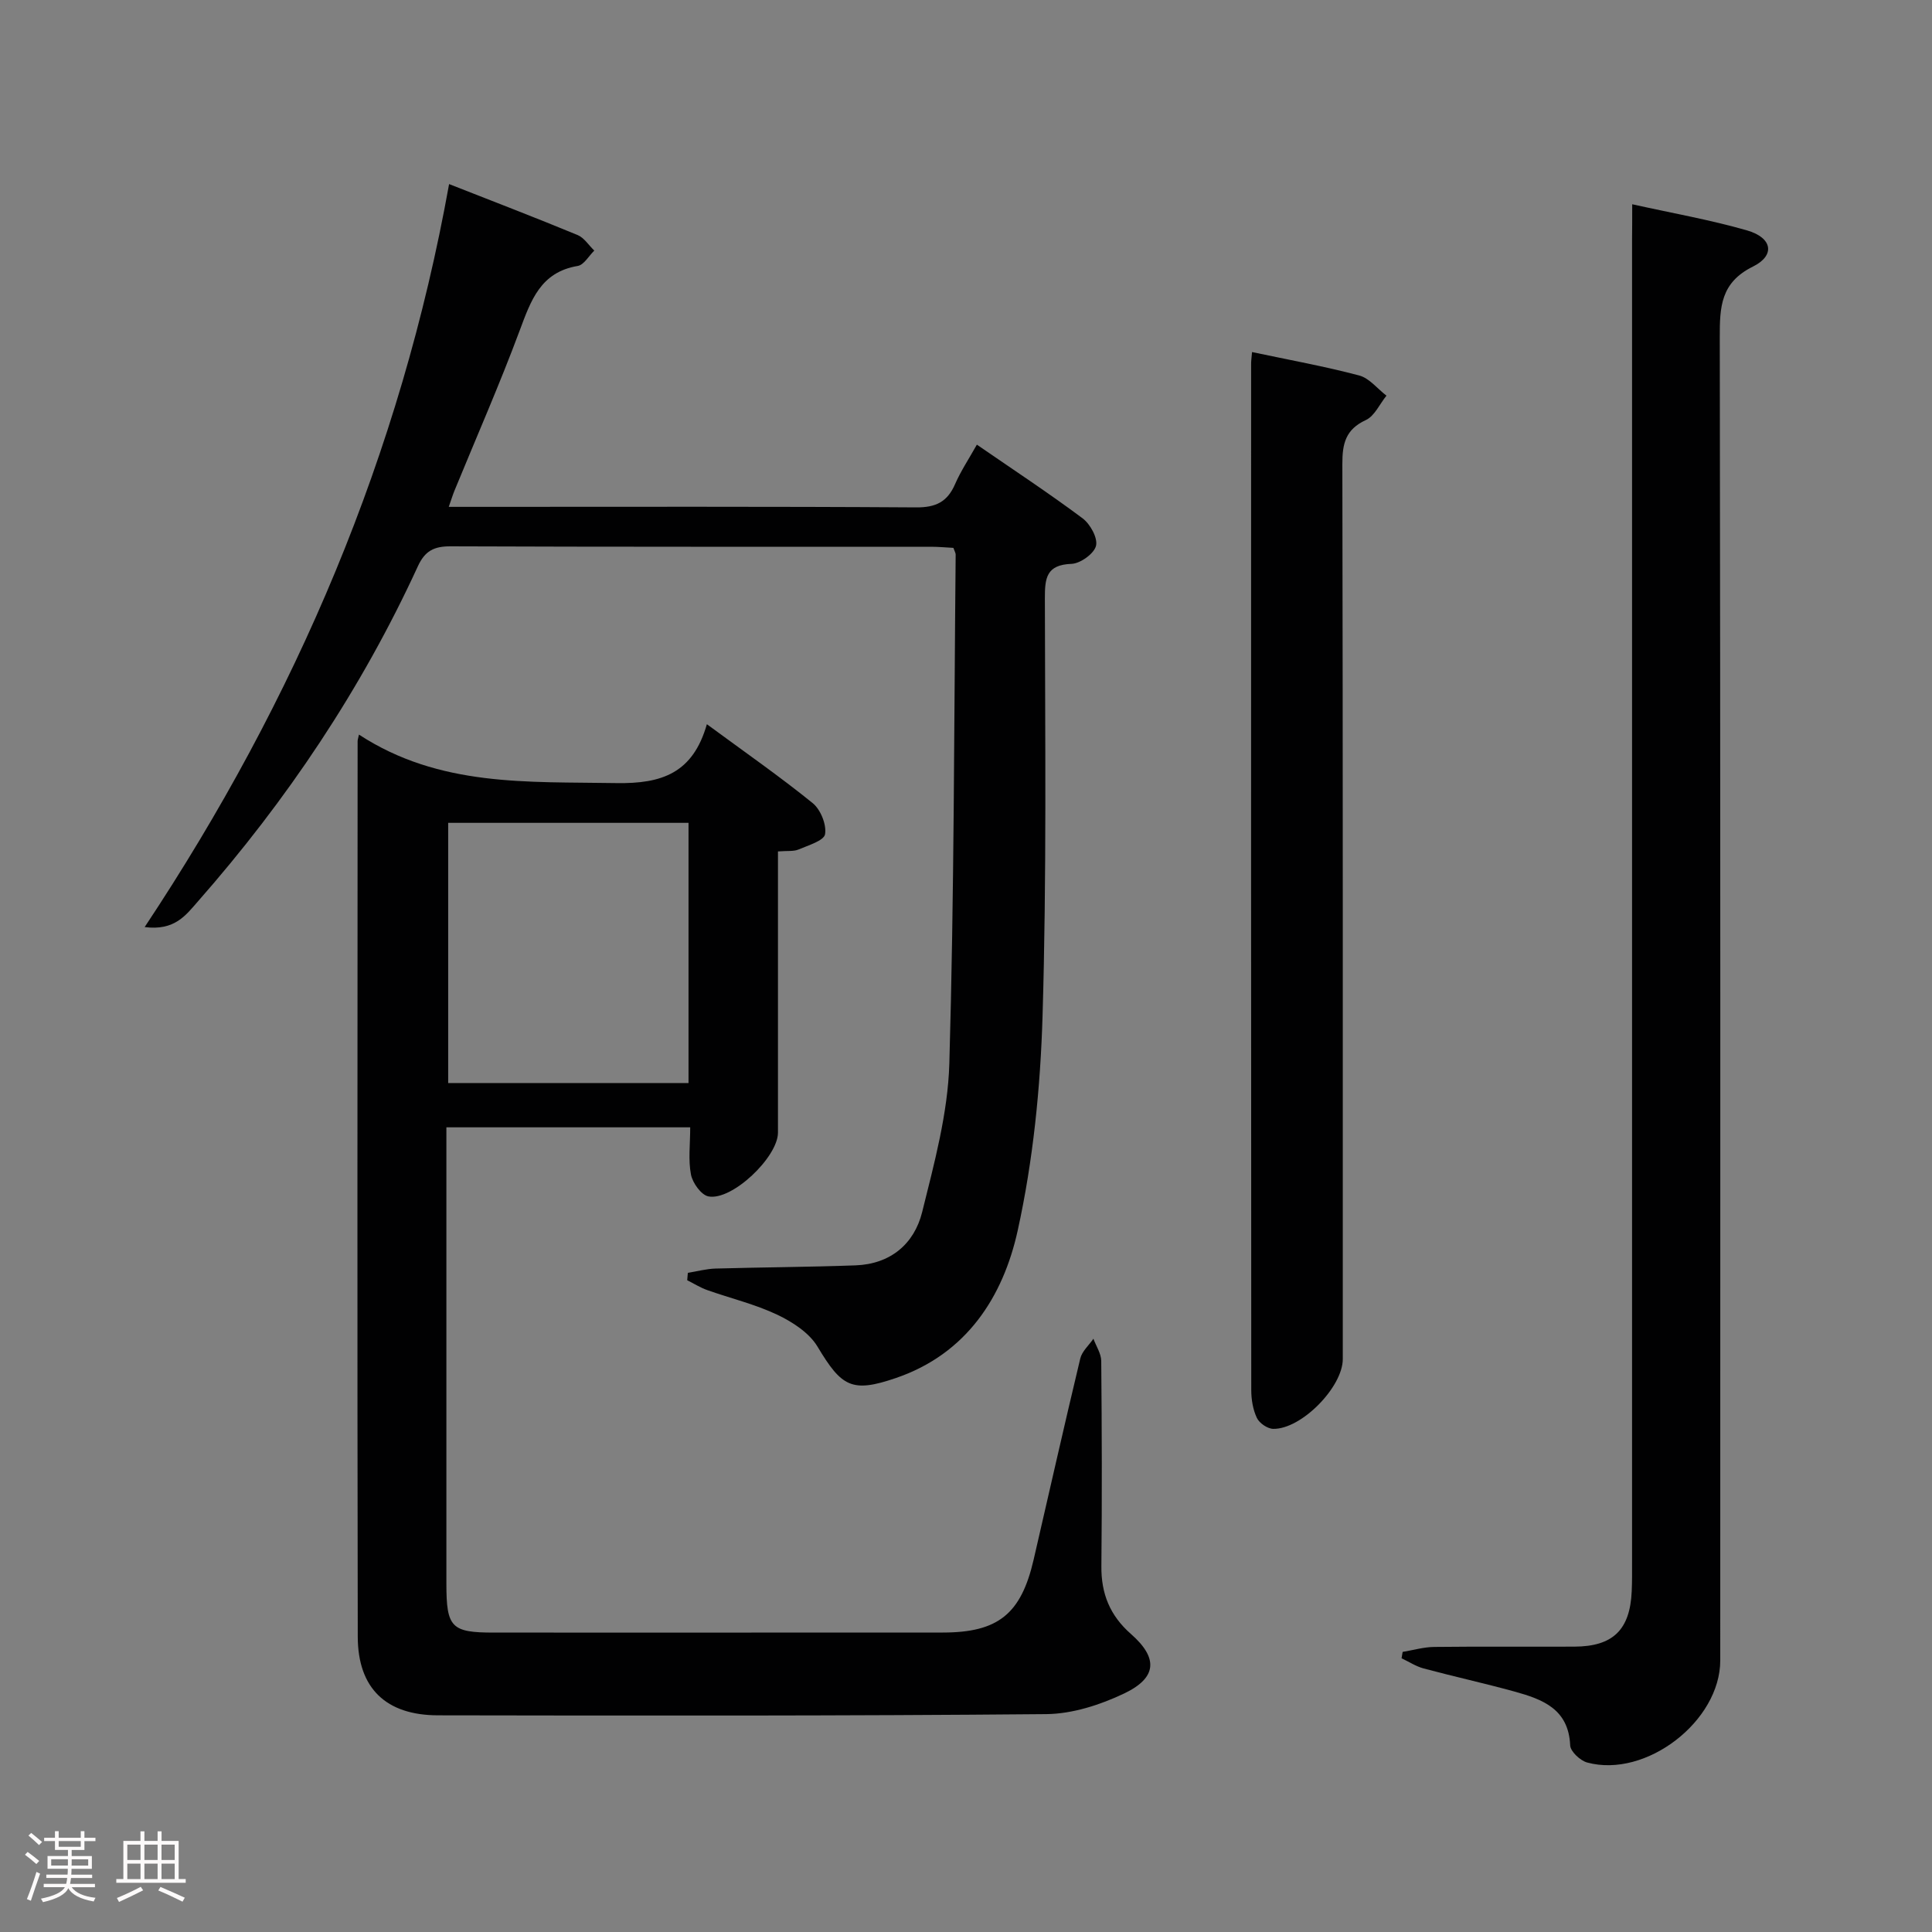 <svg enable-background="new 0 0 400 400" viewBox="0 0 400 400" xmlns="http://www.w3.org/2000/svg"><rect x="0" y="0" width="400" height="400" fill="#808080" stroke="none"/><path d="m5.17 384 .55-.58c.85.61 1.65 1.24 2.4 1.87l-.59.64c-.83-.73-1.62-1.38-2.36-1.93m1.22 9.53-.82-.34c.71-1.76 1.37-3.64 1.98-5.63.24.13.5.25.76.36-.6 1.67-1.24 3.54-1.92 5.61m-.5-13.5.57-.54c.56.44 1.31 1.06 2.26 1.87l-.64.64c-.68-.66-1.41-1.32-2.19-1.97m3.25.46h2.24v-1.36h.77v1.36h4.57v-1.36h.76v1.36h2.28v.69h-2.28v1.84h-2.64v1.26h4.18v2.64h-4.21c0 .45-.02.86-.05 1.21h4.32v.69h-4.38c-.04.34-.1.75-.19 1.22h5.15v.69h-4.82c.87 1.19 2.51 1.92 4.93 2.19-.17.31-.3.57-.37.76-2.77-.49-4.52-1.41-5.26-2.76-.56 1.26-2.3 2.23-5.24 2.9-.12-.24-.26-.48-.43-.72 2.73-.55 4.38-1.34 4.96-2.38h-4.38v-.69h4.65c.1-.38.17-.79.21-1.22h-4.32v-.69h4.4c.03-.34.05-.75.05-1.21h-4.2v-2.64h4.23v-1.26h-2.69v-1.84h-2.24zm1.46 4.46v1.29h3.45c.01-.4.02-.57.01-.53v-.32-.45h-3.46zm1.55-2.59h4.57v-1.19h-4.57zm6.11 2.59h-3.42v.77c-.02.19-.01.37-.02.53h3.44z" fill="#fcfafa"/><path d="m32.63 379.16h.82v1.98h3.54v7.89h1.46v.78h-14.37v-.78h1.46v-7.89h3.54v-1.98h.82v1.98h2.73zm-3.49 11.48.5.73c-1.61.82-3.28 1.63-5 2.41-.13-.27-.28-.55-.44-.82 1.75-.72 3.4-1.49 4.94-2.32m-2.78-5.55h2.73v-3.18h-2.73zm0 3.95h2.73v-3.2h-2.73zm3.54-3.95h2.73v-3.18h-2.73zm0 3.95h2.73v-3.2h-2.73zm7.89 4.68c-1.84-.92-3.51-1.7-5.02-2.32l.45-.73c1.89.8 3.57 1.55 5.04 2.23zm-1.62-11.81h-2.73v3.18h2.73zm-2.73 7.13h2.73v-3.2h-2.73z" fill="#fcfafa"/><g fill="#010102"><path d="m74.32 152.09c16.68 10.89 34.95 9.72 53.25 10.04 9.57.17 15.9-2.13 18.78-12.19 7.87 5.79 15.08 10.81 21.9 16.33 1.64 1.33 2.9 4.43 2.57 6.44-.22 1.34-3.48 2.31-5.5 3.17-1.01.43-2.29.24-4.25.4v5.24 52.97c0 5.08-9.54 14.18-14.41 13.21-1.49-.3-3.26-2.78-3.6-4.51-.59-3.03-.16-6.26-.16-9.79-16.89 0-33.41 0-50.48 0v5.01c0 29.82-.01 59.64 0 89.46 0 9.11 1.03 10.14 9.84 10.14 30.98 0 61.97.01 92.95-.01 11.45-.01 16.19-3.84 18.79-15.08 3.21-13.89 6.34-27.8 9.66-41.66.36-1.5 1.79-2.73 2.72-4.09.56 1.53 1.6 3.06 1.62 4.6.13 14.16.17 28.32.03 42.48-.06 5.71 1.77 10.23 6.13 14.06 5.65 4.96 5.41 9.04-1.38 12.29-4.97 2.37-10.74 4.24-16.17 4.29-41.98.38-83.96.32-125.93.25-10.75-.02-16.58-5.57-16.61-16.26-.12-61.8-.05-123.61-.03-185.41 0-.34.13-.66.28-1.38zm68.23 72.14c0-18.1 0-35.84 0-53.87-16.67 0-33.08 0-49.76 0v53.87z"/><path d="m92.98 38.11c9.31 3.66 18 6.99 26.6 10.55 1.36.56 2.31 2.12 3.46 3.22-1.13 1.1-2.14 2.96-3.42 3.18-7.69 1.28-9.69 7.11-12.01 13.33-4.17 11.2-8.99 22.17-13.53 33.23-.36.89-.64 1.81-1.17 3.32h5.8c30.32 0 60.65-.09 90.97.11 4.08.03 6.47-1.15 8.06-4.82 1.18-2.71 2.85-5.21 4.51-8.17 7.52 5.18 14.85 10 21.87 15.24 1.59 1.18 3.19 4.07 2.8 5.7-.39 1.62-3.24 3.67-5.07 3.74-5.22.19-5.53 2.94-5.52 7.14.04 28.82.38 57.66-.48 86.45-.44 14.86-1.95 29.92-5.14 44.41-3.03 13.78-10.61 25.57-25.21 30.56-9.16 3.14-11.26 1.82-16.24-6.49-1.72-2.87-5.18-5.11-8.33-6.61-4.6-2.18-9.67-3.39-14.5-5.1-1.44-.51-2.77-1.35-4.15-2.04.04-.51.08-1.02.13-1.53 1.92-.31 3.84-.84 5.77-.89 9.64-.27 19.3-.31 28.94-.66 7.2-.26 12.15-4.4 13.8-11.02 2.51-10.12 5.33-20.46 5.63-30.77 1.01-35.11.97-70.26 1.31-105.39 0-.3-.2-.61-.47-1.37-1.43-.07-3.03-.23-4.64-.23-33.16-.01-66.31.04-99.47-.09-3.45-.01-5.3.95-6.77 4.14-11.68 25.42-27.1 48.42-45.56 69.41-2.46 2.8-4.78 6.09-11 5.28 31.41-47.32 52.98-97.94 63.03-153.83z"/><path d="m337.93 42.29c8.37 1.86 16.2 3.23 23.8 5.42 5.22 1.51 5.87 5.17 1.2 7.48-6.7 3.32-6.88 8.35-6.87 14.64.15 91.32.11 182.63.1 273.95 0 12.55-15.35 24.43-27.55 21.13-1.44-.39-3.46-2.28-3.52-3.54-.32-7.56-5.74-9.55-11.52-11.15-6.24-1.72-12.58-3.11-18.84-4.79-1.59-.43-3.04-1.39-4.55-2.1.07-.44.15-.88.22-1.32 2.18-.36 4.36-1.01 6.55-1.03 9.66-.11 19.33-.02 28.99-.06 7.99-.03 11.54-3.46 11.89-11.47.09-2 .07-4 .07-6 0-91.32 0-182.63 0-273.95.03-2.12.03-4.26.03-7.21z"/><path d="m259.22 72.89c7.69 1.63 15.02 2.95 22.19 4.85 2.1.56 3.77 2.74 5.64 4.18-1.4 1.73-2.46 4.21-4.27 5.05-4.2 1.94-4.87 4.88-4.86 9.1.12 61.77.09 123.54.09 185.31 0 5.78-8.56 14.55-14.4 14.45-1.19-.02-2.88-1.18-3.39-2.27-.82-1.73-1.16-3.83-1.16-5.77-.05-70.76-.04-141.52-.03-212.28-.02-.66.08-1.32.19-2.62z"/></g></svg>
